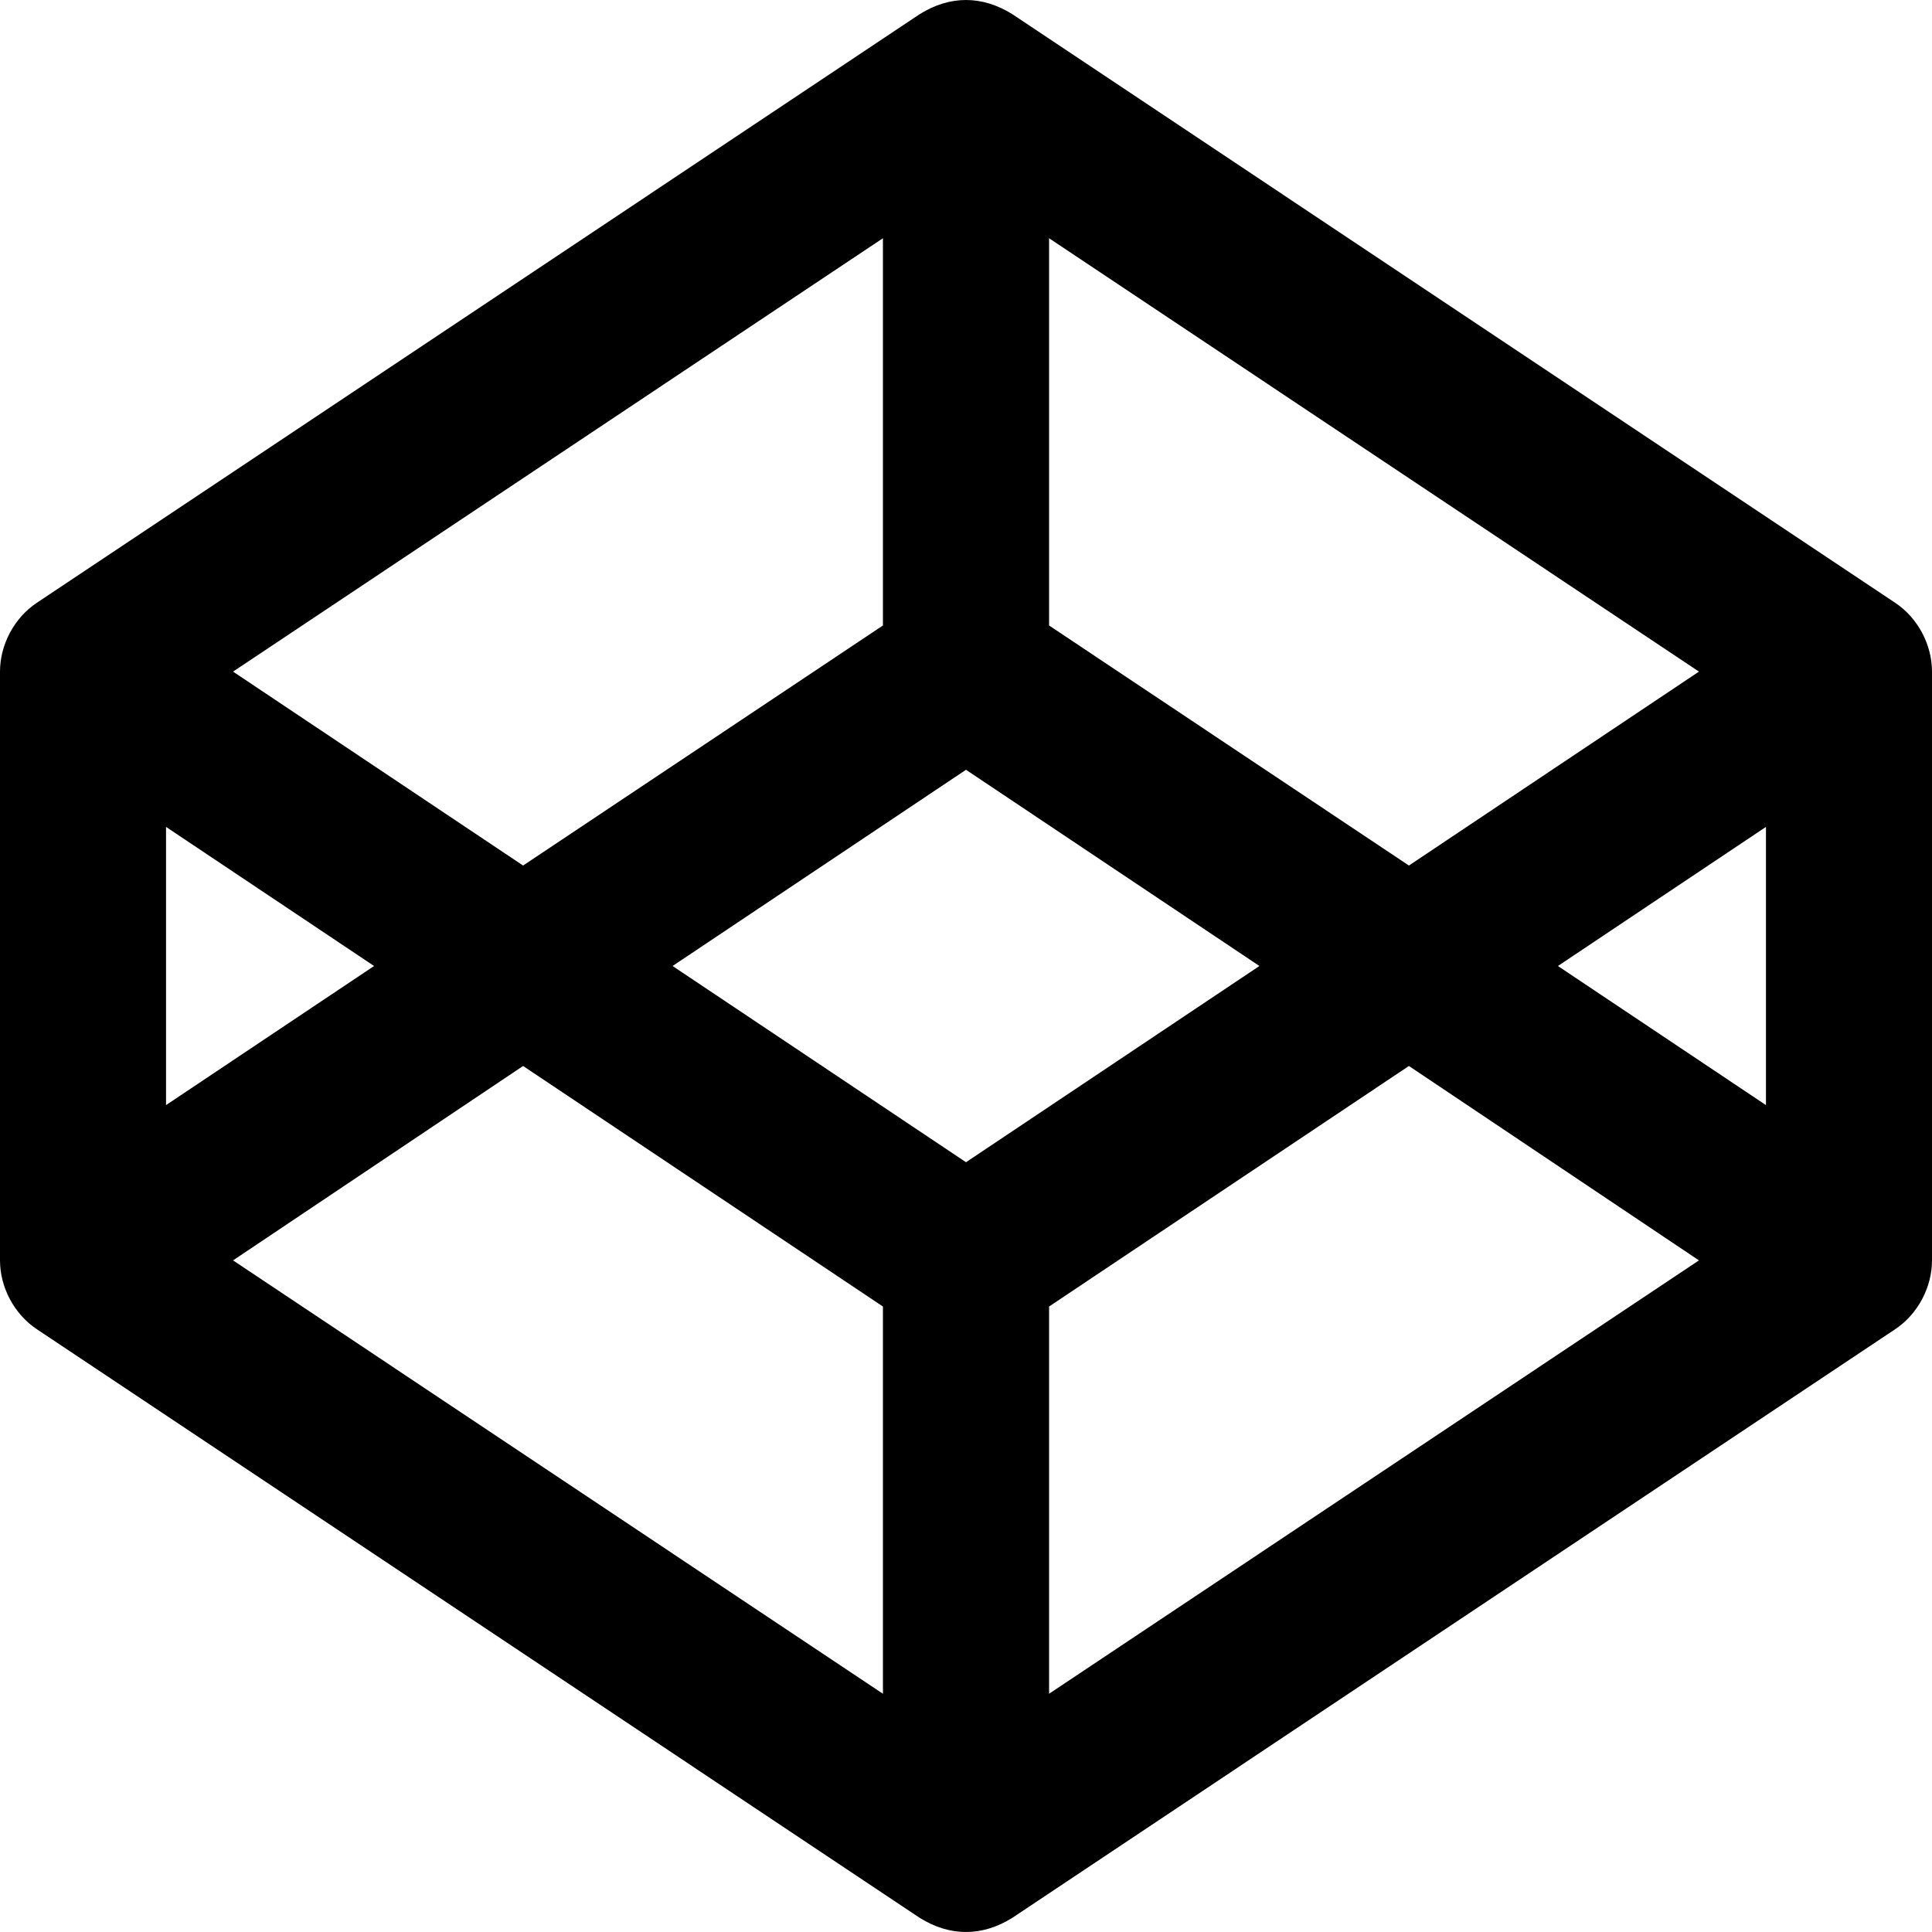 
<svg xmlns="http://www.w3.org/2000/svg" xmlns:xlink="http://www.w3.org/1999/xlink" width="16px" height="16px" viewBox="0 0 16 16" version="1.1">
<g id="surface1">
<path style=" stroke:none;fill-rule:nonzero;fill:rgb(0%,0%,0%);fill-opacity:1;" d="M 15.695 4.992 L 8.383 0.117 C 8.133 -0.039 7.867 -0.039 7.617 0.117 L 0.305 4.992 C 0.117 5.117 0 5.34 0 5.562 L 0 10.438 C 0 10.66 0.117 10.883 0.305 11.008 L 7.617 15.883 C 7.867 16.039 8.133 16.039 8.383 15.883 L 15.695 11.008 C 15.883 10.883 16 10.66 16 10.438 L 16 5.562 C 16 5.34 15.883 5.117 15.695 4.992 Z M 8.688 1.973 L 14.07 5.562 L 11.668 7.168 L 8.688 5.18 Z M 7.312 1.973 L 7.312 5.18 L 4.332 7.168 L 1.93 5.562 Z M 1.375 6.848 L 3.098 8 L 1.375 9.152 Z M 7.312 14.027 L 1.93 10.438 L 4.332 8.828 L 7.312 10.82 Z M 8 9.625 L 5.57 8 L 8 6.375 L 10.43 8 Z M 8.688 14.027 L 8.688 10.82 L 11.668 8.828 L 14.07 10.438 Z M 14.625 9.152 L 12.902 8 L 14.625 6.848 Z M 14.625 9.152 "/>
</g>
</svg>
